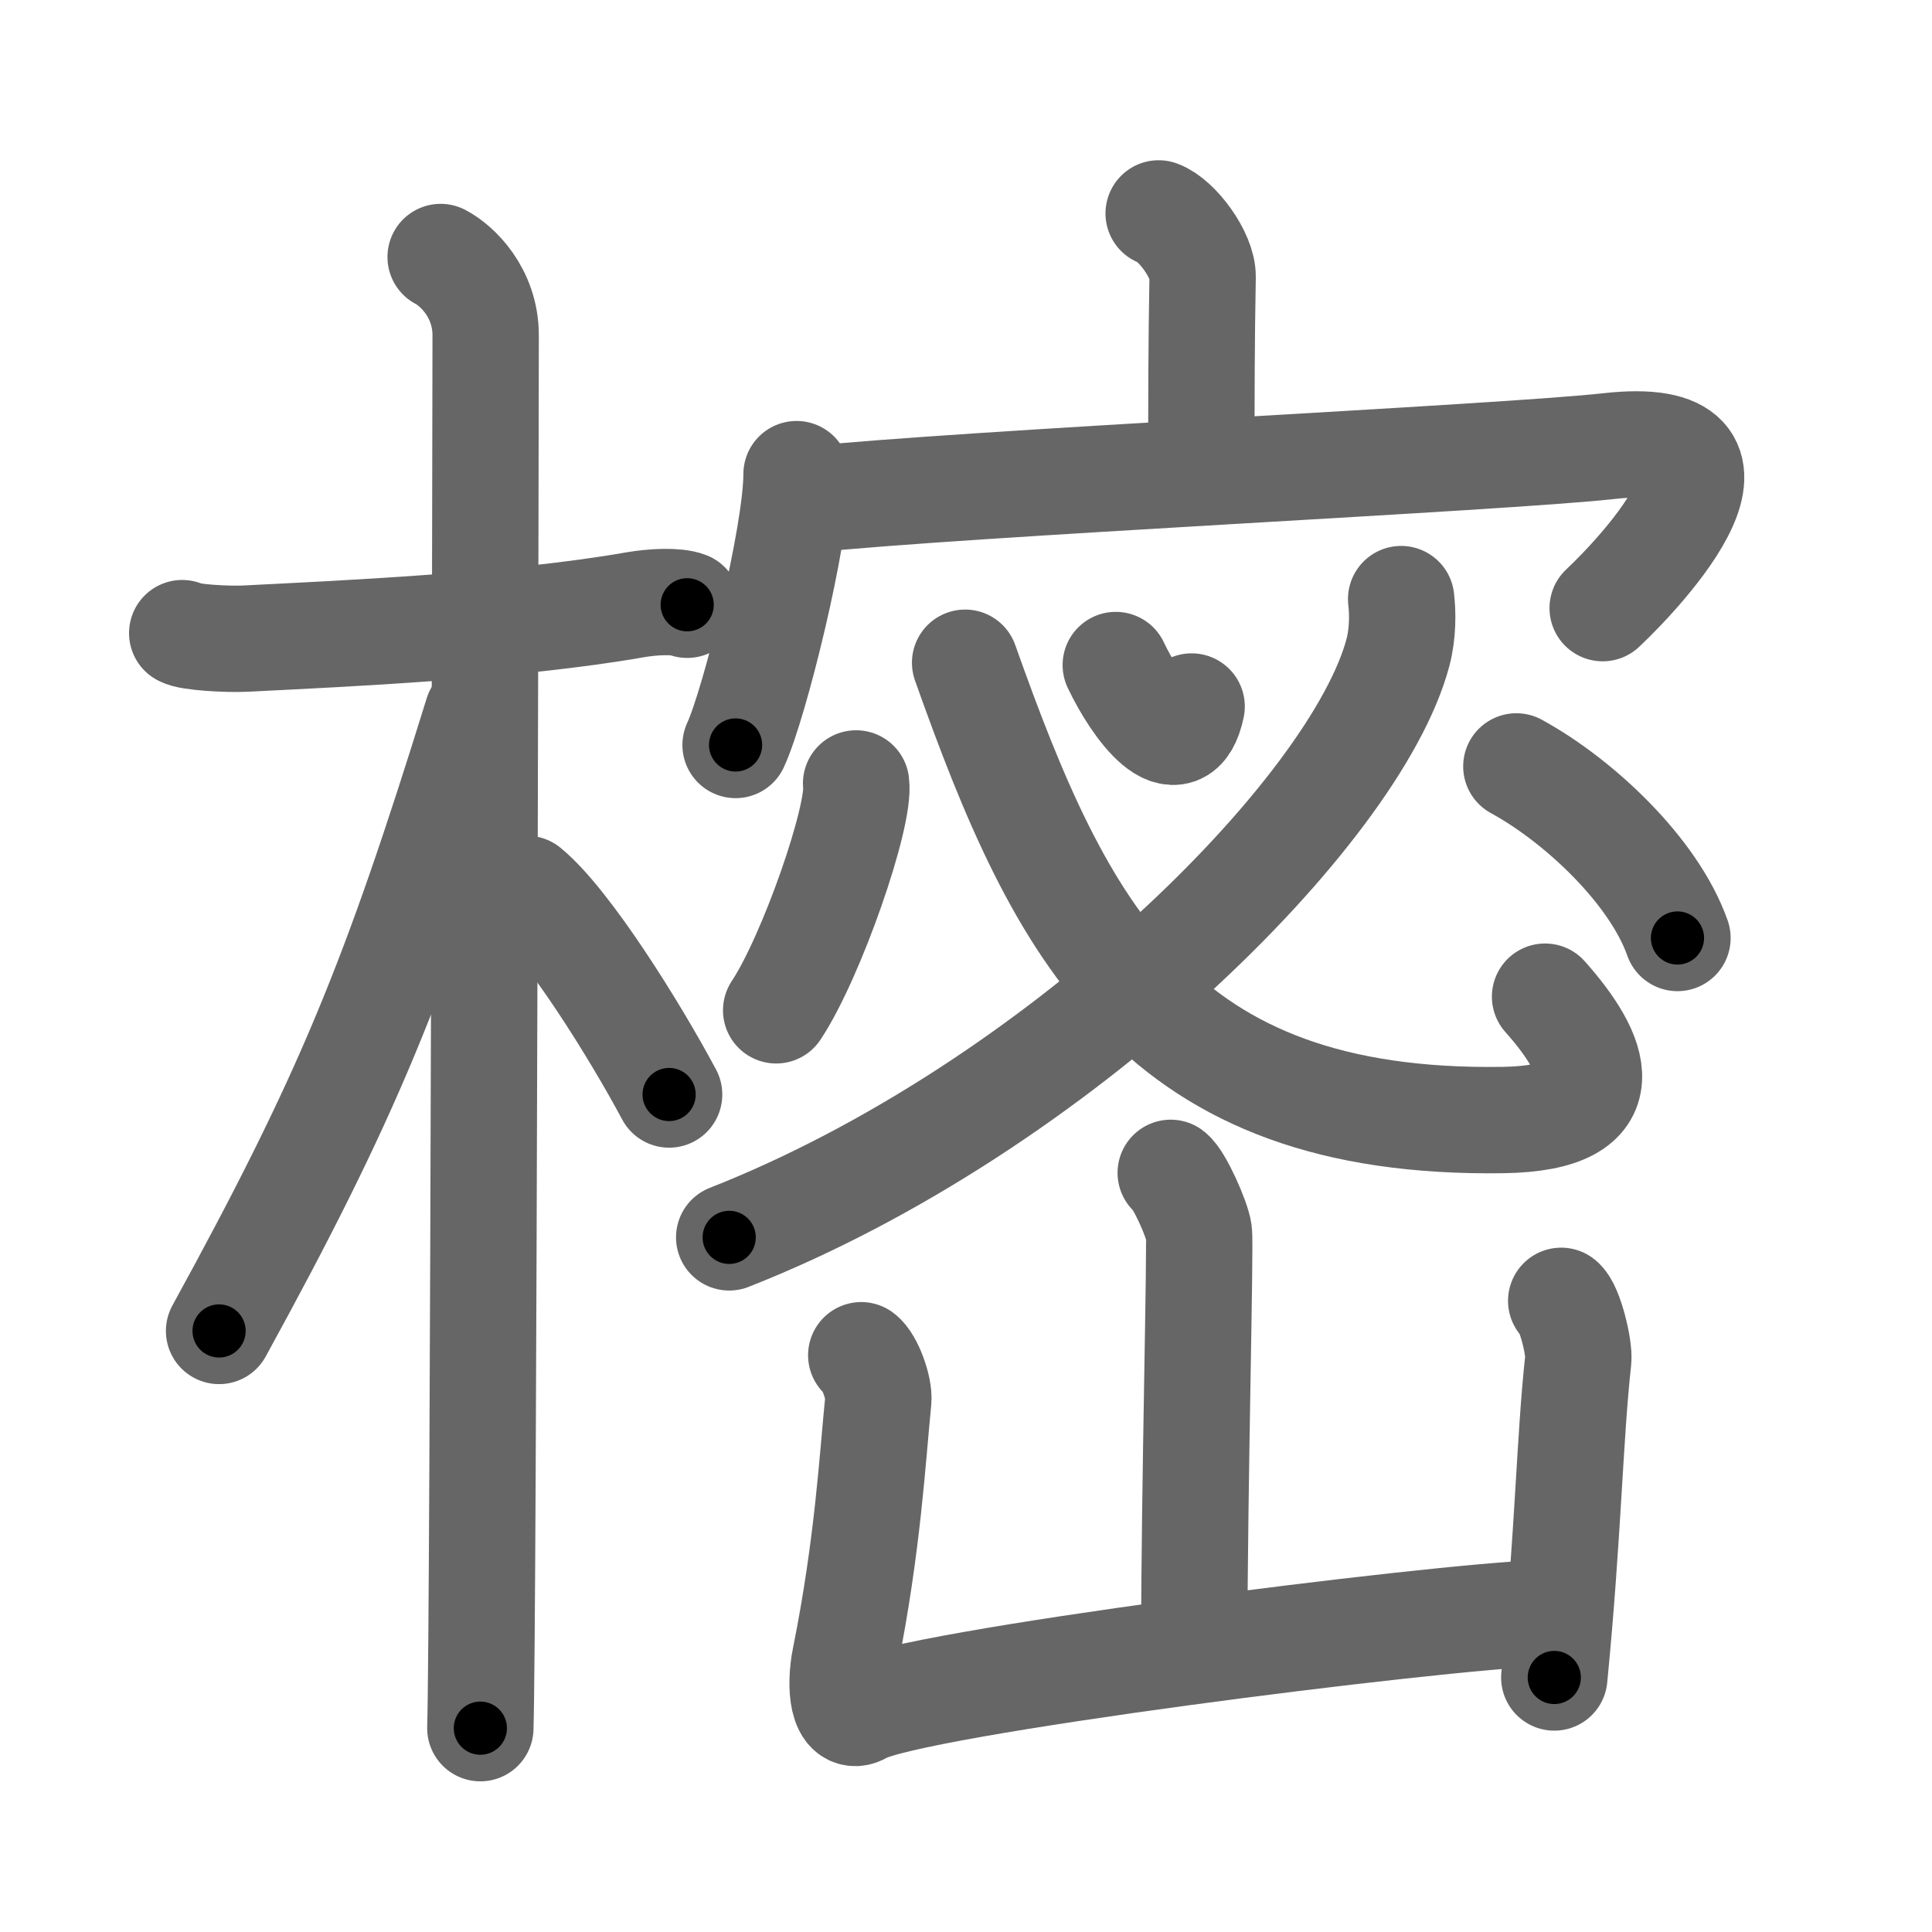 <svg xmlns="http://www.w3.org/2000/svg" viewBox="0 0 109 109" id="6a12"><g fill="none" stroke="#666" stroke-width="6" stroke-linecap="round" stroke-linejoin="round"><g><g><path d="M10.28,35.72c0.37,0.24,2.57,0.36,3.56,0.31c5.56-0.28,15.18-0.71,22-1.91c0.99-0.17,2.31-0.24,2.93,0" /><path d="M24.86,14.5c0.91,0.47,2.54,2,2.54,4.42c0,0.95-0.12,72.75-0.3,78.58" /><path d="M26.94,40.28c-4.7,15.15-7.31,21.55-14.58,34.81" /><path d="M29.72,50.15c2.3,1.88,6.09,7.97,8.03,11.6" /></g><g><g><path d="M65.37,12.04c1.03,0.37,2.5,2.36,2.48,3.58c-0.07,3.83-0.07,6.94-0.07,10.43" /><g><path d="M44.94,26.75c0,3.42-2.36,12.94-3.44,15.28" /><path d="M45.37,28.21c9.13-0.96,39.36-2.37,45.39-3.04c9.42-1.06,2,6.94-0.34,9.14" /></g></g><g><g><g><path d="M62.95,37.52c1.12,2.38,3.58,5.7,4.28,2.34" /><g><path d="M79.05,33.8c0.09,0.75,0.11,1.91-0.18,3.01c-2.38,8.96-19.17,25.7-37.73,33" /></g><g><path d="M54.45,37.39c5.41,15.25,10.86,26.1,30.37,25.8c6.88-0.11,5.2-3.76,2.35-6.96" /><path d="M48.3,44.2c0.25,1.81-2.51,9.79-4.51,12.8" /><path d="M85.55,43.24c3.55,1.94,7.76,5.91,9.09,9.68" /></g></g></g><g><path d="M66.05,66.17c0.48,0.35,1.5,2.64,1.59,3.35c0.1,0.71-0.26,14.67-0.26,23.07" /><path d="M48.59,76.46c0.48,0.35,1.03,1.85,0.96,2.56c-0.32,3.15-0.58,8.15-1.87,14.55c-0.32,1.58-0.14,3.59,0.95,2.95c2.69-1.57,32.39-5.32,38.41-5.51" /><path d="M88.08,73.39c0.48,0.35,1.04,2.64,0.96,3.35c-0.48,4.33-0.56,9.83-1.35,17.9" /></g></g></g></g></g><g fill="none" stroke="#000" stroke-width="3" stroke-linecap="round" stroke-linejoin="round"><path d="M10.28,35.72c0.37,0.24,2.57,0.36,3.56,0.31c5.56-0.28,15.18-0.71,22-1.91c0.99-0.17,2.31-0.24,2.93,0" stroke-dasharray="28.643" stroke-dashoffset="28.643"><animate attributeName="stroke-dashoffset" values="28.643;28.643;0" dur="0.286s" fill="freeze" begin="0s;6a12.click" /></path><path d="M24.86,14.5c0.91,0.47,2.54,2,2.54,4.42c0,0.95-0.12,72.75-0.3,78.58" stroke-dasharray="83.922" stroke-dashoffset="83.922"><animate attributeName="stroke-dashoffset" values="83.922" fill="freeze" begin="6a12.click" /><animate attributeName="stroke-dashoffset" values="83.922;83.922;0" keyTimes="0;0.312;1" dur="0.917s" fill="freeze" begin="0s;6a12.click" /></path><path d="M26.94,40.28c-4.7,15.15-7.31,21.55-14.58,34.81" stroke-dasharray="37.829" stroke-dashoffset="37.829"><animate attributeName="stroke-dashoffset" values="37.829" fill="freeze" begin="6a12.click" /><animate attributeName="stroke-dashoffset" values="37.829;37.829;0" keyTimes="0;0.708;1" dur="1.295s" fill="freeze" begin="0s;6a12.click" /></path><path d="M29.72,50.15c2.3,1.88,6.09,7.97,8.03,11.6" stroke-dasharray="14.164" stroke-dashoffset="14.164"><animate attributeName="stroke-dashoffset" values="14.164" fill="freeze" begin="6a12.click" /><animate attributeName="stroke-dashoffset" values="14.164;14.164;0" keyTimes="0;0.821;1" dur="1.578s" fill="freeze" begin="0s;6a12.click" /></path><path d="M65.37,12.04c1.03,0.37,2.5,2.36,2.48,3.58c-0.07,3.83-0.07,6.94-0.07,10.43" stroke-dasharray="14.964" stroke-dashoffset="14.964"><animate attributeName="stroke-dashoffset" values="14.964" fill="freeze" begin="6a12.click" /><animate attributeName="stroke-dashoffset" values="14.964;14.964;0" keyTimes="0;0.841;1" dur="1.877s" fill="freeze" begin="0s;6a12.click" /></path><path d="M44.94,26.75c0,3.42-2.36,12.94-3.44,15.28" stroke-dasharray="15.714" stroke-dashoffset="15.714"><animate attributeName="stroke-dashoffset" values="15.714" fill="freeze" begin="6a12.click" /><animate attributeName="stroke-dashoffset" values="15.714;15.714;0" keyTimes="0;0.923;1" dur="2.034s" fill="freeze" begin="0s;6a12.click" /></path><path d="M45.37,28.21c9.13-0.96,39.36-2.37,45.39-3.04c9.42-1.06,2,6.94-0.34,9.14" stroke-dasharray="60.192" stroke-dashoffset="60.192"><animate attributeName="stroke-dashoffset" values="60.192" fill="freeze" begin="6a12.click" /><animate attributeName="stroke-dashoffset" values="60.192;60.192;0" keyTimes="0;0.818;1" dur="2.487s" fill="freeze" begin="0s;6a12.click" /></path><path d="M62.95,37.52c1.12,2.38,3.58,5.7,4.28,2.34" stroke-dasharray="7.035" stroke-dashoffset="7.035"><animate attributeName="stroke-dashoffset" values="7.035" fill="freeze" begin="6a12.click" /><animate attributeName="stroke-dashoffset" values="7.035;7.035;0" keyTimes="0;0.946;1" dur="2.628s" fill="freeze" begin="0s;6a12.click" /></path><path d="M79.05,33.8c0.09,0.75,0.11,1.91-0.18,3.01c-2.38,8.96-19.17,25.7-37.73,33" stroke-dasharray="54.355" stroke-dashoffset="54.355"><animate attributeName="stroke-dashoffset" values="54.355" fill="freeze" begin="6a12.click" /><animate attributeName="stroke-dashoffset" values="54.355;54.355;0" keyTimes="0;0.828;1" dur="3.172s" fill="freeze" begin="0s;6a12.click" /></path><path d="M54.45,37.39c5.41,15.25,10.86,26.1,30.37,25.8c6.88-0.11,5.2-3.76,2.35-6.96" stroke-dasharray="54.903" stroke-dashoffset="54.903"><animate attributeName="stroke-dashoffset" values="54.903" fill="freeze" begin="6a12.click" /><animate attributeName="stroke-dashoffset" values="54.903;54.903;0" keyTimes="0;0.852;1" dur="3.721s" fill="freeze" begin="0s;6a12.click" /></path><path d="M48.3,44.2c0.25,1.81-2.51,9.79-4.51,12.8" stroke-dasharray="13.68" stroke-dashoffset="13.68"><animate attributeName="stroke-dashoffset" values="13.68" fill="freeze" begin="6a12.click" /><animate attributeName="stroke-dashoffset" values="13.68;13.68;0" keyTimes="0;0.931;1" dur="3.995s" fill="freeze" begin="0s;6a12.click" /></path><path d="M85.55,43.24c3.55,1.94,7.76,5.91,9.09,9.68" stroke-dasharray="13.527" stroke-dashoffset="13.527"><animate attributeName="stroke-dashoffset" values="13.527" fill="freeze" begin="6a12.click" /><animate attributeName="stroke-dashoffset" values="13.527;13.527;0" keyTimes="0;0.936;1" dur="4.266s" fill="freeze" begin="0s;6a12.click" /></path><path d="M66.05,66.17c0.48,0.35,1.5,2.64,1.59,3.35c0.1,0.71-0.26,14.67-0.26,23.07" stroke-dasharray="26.817" stroke-dashoffset="26.817"><animate attributeName="stroke-dashoffset" values="26.817" fill="freeze" begin="6a12.click" /><animate attributeName="stroke-dashoffset" values="26.817;26.817;0" keyTimes="0;0.941;1" dur="4.534s" fill="freeze" begin="0s;6a12.click" /></path><path d="M48.59,76.46c0.48,0.35,1.03,1.85,0.96,2.56c-0.32,3.15-0.58,8.15-1.87,14.55c-0.32,1.58-0.14,3.59,0.95,2.95c2.69-1.57,32.39-5.32,38.41-5.51" stroke-dasharray="60.137" stroke-dashoffset="60.137"><animate attributeName="stroke-dashoffset" values="60.137" fill="freeze" begin="6a12.click" /><animate attributeName="stroke-dashoffset" values="60.137;60.137;0" keyTimes="0;0.909;1" dur="4.986s" fill="freeze" begin="0s;6a12.click" /></path><path d="M88.08,73.39c0.48,0.35,1.04,2.64,0.96,3.35c-0.48,4.33-0.56,9.83-1.35,17.9" stroke-dasharray="21.497" stroke-dashoffset="21.497"><animate attributeName="stroke-dashoffset" values="21.497" fill="freeze" begin="6a12.click" /><animate attributeName="stroke-dashoffset" values="21.497;21.497;0" keyTimes="0;0.959;1" dur="5.201s" fill="freeze" begin="0s;6a12.click" /></path></g></svg>
